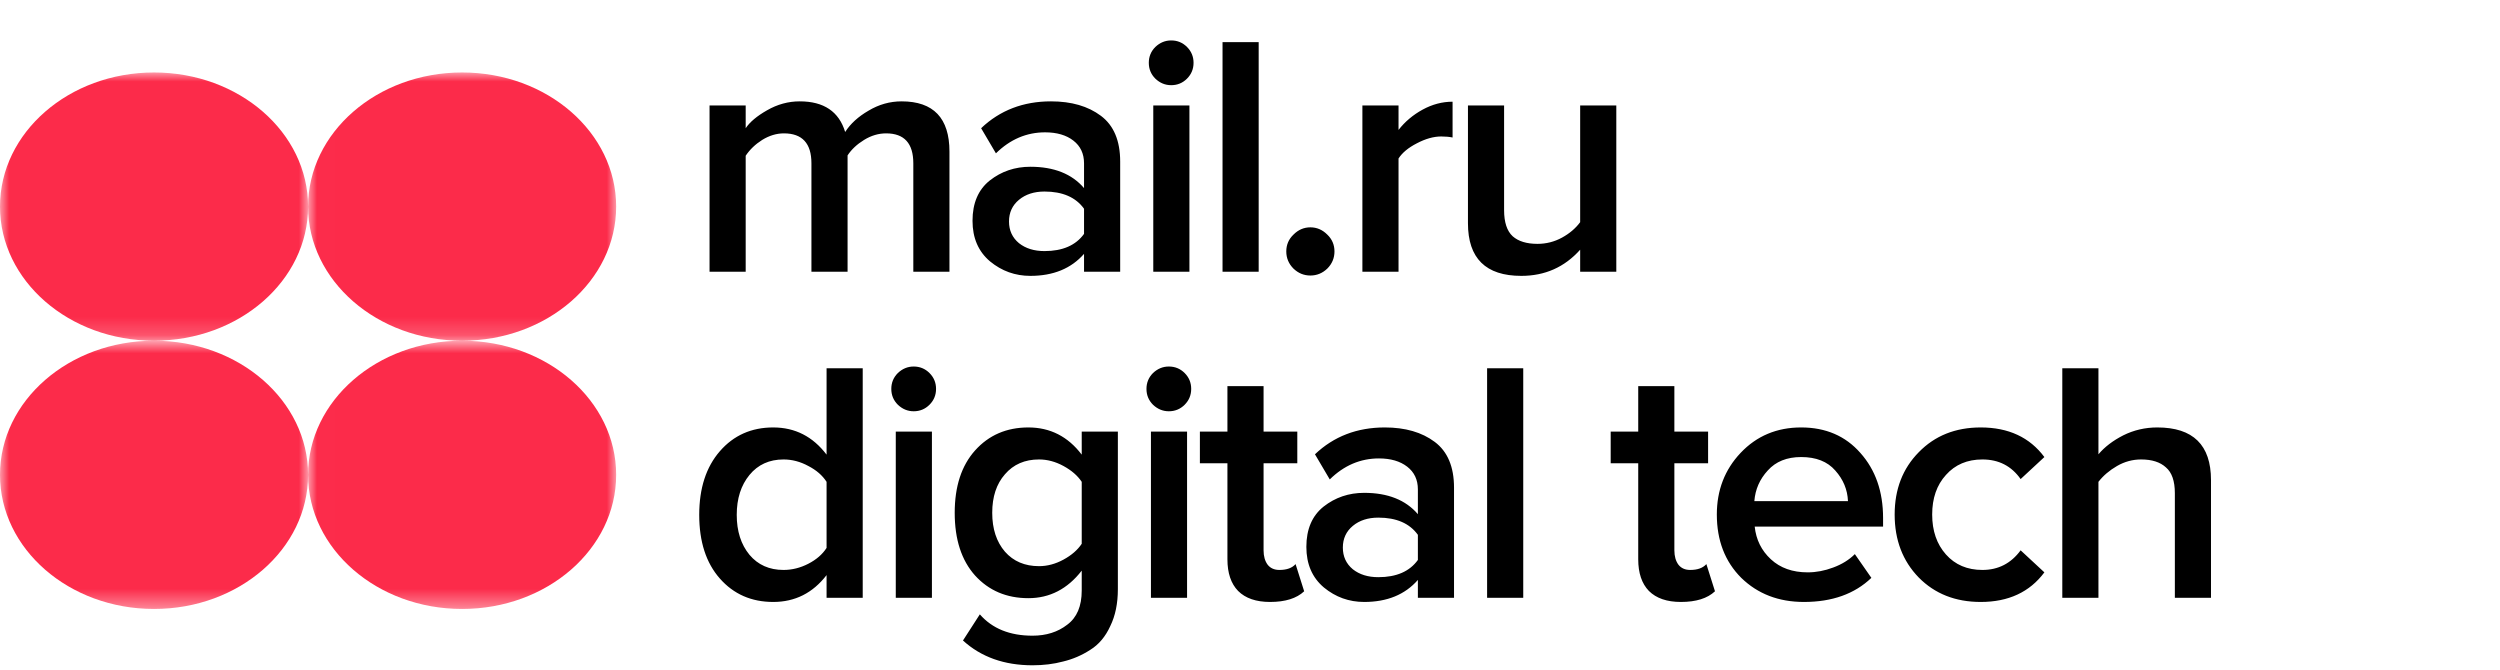 <svg width="138" height="37" viewBox="0 0 138 37" fill="none" xmlns="http://www.w3.org/2000/svg">
<mask id="mask0" mask-type="alpha" maskUnits="userSpaceOnUse" x="0" y="4" width="18" height="15">
<path d="M0 4H17.006V18.808H0V4Z" fill="white"/>
</mask>
<g mask="url(#mask0)">
<path fill-rule="evenodd" clip-rule="evenodd" d="M17.006 11.404C17.006 15.493 13.199 18.807 8.503 18.807C3.807 18.807 0 15.493 0 11.404C0 7.314 3.807 4 8.503 4C13.199 4 17.006 7.314 17.006 11.404Z" fill="#FC2B4A"/>
</g>
<mask id="mask1" mask-type="alpha" maskUnits="userSpaceOnUse" x="17" y="4" width="18" height="15">
<path d="M17.006 4H34.012V18.808H17.006V4Z" fill="white"/>
</mask>
<g mask="url(#mask1)">
<path fill-rule="evenodd" clip-rule="evenodd" d="M34.012 11.404C34.012 15.493 30.205 18.807 25.509 18.807C20.813 18.807 17.006 15.493 17.006 11.404C17.006 7.315 20.813 4 25.509 4C30.205 4 34.012 7.315 34.012 11.404Z" fill="#FC2B4A"/>
</g>
<mask id="mask2" mask-type="alpha" maskUnits="userSpaceOnUse" x="0" y="18" width="18" height="16">
<path d="M0 18.807H17.006V33.615H0V18.807Z" fill="white"/>
</mask>
<g mask="url(#mask2)">
<path fill-rule="evenodd" clip-rule="evenodd" d="M17.006 26.211C17.006 30.3 13.199 33.615 8.503 33.615C3.807 33.615 0 30.3 0 26.211C0 22.122 3.807 18.807 8.503 18.807C13.199 18.807 17.006 22.122 17.006 26.211Z" fill="#FC2B4A"/>
</g>
<mask id="mask3" mask-type="alpha" maskUnits="userSpaceOnUse" x="17" y="18" width="18" height="16">
<path d="M17.006 18.807H34.012V33.615H17.006V18.807Z" fill="white"/>
</mask>
<g mask="url(#mask3)">
<path fill-rule="evenodd" clip-rule="evenodd" d="M34.012 26.211C34.012 30.3 30.205 33.615 25.509 33.615C20.813 33.615 17.006 30.3 17.006 26.211C17.006 22.122 20.813 18.807 25.509 18.807C30.205 18.807 34.012 22.122 34.012 26.211Z" fill="#FC2B4A"/>
</g>
<path d="M52.41 15H50.415V9.015C50.415 7.913 49.915 7.362 48.914 7.362C48.496 7.362 48.091 7.482 47.698 7.723C47.305 7.964 47.001 8.249 46.786 8.578V15H44.791V9.015C44.791 7.913 44.284 7.362 43.271 7.362C42.866 7.362 42.467 7.482 42.074 7.723C41.694 7.964 41.39 8.255 41.162 8.597V15H39.167V5.823H41.162V7.077C41.39 6.735 41.783 6.406 42.34 6.089C42.91 5.76 43.512 5.595 44.145 5.595C45.475 5.595 46.311 6.159 46.653 7.286C46.944 6.83 47.375 6.437 47.945 6.108C48.515 5.766 49.123 5.595 49.769 5.595C51.53 5.595 52.41 6.52 52.41 8.369V15ZM61.834 15H59.839V14.012C59.13 14.823 58.142 15.228 56.875 15.228C56.039 15.228 55.298 14.962 54.652 14.43C54.006 13.885 53.683 13.138 53.683 12.188C53.683 11.213 54 10.472 54.633 9.965C55.279 9.458 56.026 9.205 56.875 9.205C58.18 9.205 59.168 9.598 59.839 10.383V9.015C59.839 8.483 59.643 8.065 59.25 7.761C58.858 7.457 58.338 7.305 57.692 7.305C56.666 7.305 55.761 7.691 54.975 8.464L54.158 7.077C55.197 6.089 56.483 5.595 58.015 5.595C59.142 5.595 60.061 5.861 60.77 6.393C61.48 6.925 61.834 7.767 61.834 8.92V15ZM57.654 13.86C58.655 13.86 59.383 13.543 59.839 12.91V11.523C59.383 10.89 58.655 10.573 57.654 10.573C57.084 10.573 56.615 10.725 56.248 11.029C55.881 11.333 55.697 11.732 55.697 12.226C55.697 12.72 55.881 13.119 56.248 13.423C56.615 13.714 57.084 13.86 57.654 13.86ZM64.649 4.702C64.319 4.702 64.028 4.582 63.775 4.341C63.534 4.1 63.414 3.809 63.414 3.467C63.414 3.125 63.534 2.834 63.775 2.593C64.028 2.352 64.319 2.232 64.649 2.232C64.991 2.232 65.282 2.352 65.523 2.593C65.763 2.834 65.884 3.125 65.884 3.467C65.884 3.809 65.763 4.1 65.523 4.341C65.282 4.582 64.991 4.702 64.649 4.702ZM65.656 15H63.661V5.823H65.656V15ZM69.479 15H67.484V2.327H69.479V15ZM73.264 14.829C72.998 15.082 72.687 15.209 72.333 15.209C71.978 15.209 71.668 15.082 71.402 14.829C71.136 14.563 71.003 14.246 71.003 13.879C71.003 13.512 71.136 13.201 71.402 12.948C71.668 12.682 71.978 12.549 72.333 12.549C72.687 12.549 72.998 12.682 73.264 12.948C73.53 13.201 73.663 13.512 73.663 13.879C73.663 14.246 73.53 14.563 73.264 14.829ZM77.199 15H75.204V5.823H77.199V7.172C77.554 6.716 77.997 6.342 78.529 6.051C79.061 5.76 79.612 5.614 80.182 5.614V7.59C80.005 7.552 79.796 7.533 79.555 7.533C79.137 7.533 78.687 7.66 78.206 7.913C77.737 8.154 77.402 8.432 77.199 8.749V15ZM89.22 15H87.225V13.784C86.364 14.747 85.281 15.228 83.976 15.228C82.013 15.228 81.031 14.259 81.031 12.321V5.823H83.026V11.599C83.026 12.27 83.184 12.752 83.501 13.043C83.817 13.322 84.273 13.461 84.869 13.461C85.35 13.461 85.8 13.347 86.218 13.119C86.636 12.891 86.972 12.606 87.225 12.264V5.823H89.22V15ZM47.622 33H45.627V31.746C44.867 32.734 43.885 33.228 42.682 33.228C41.479 33.228 40.497 32.797 39.737 31.936C38.977 31.075 38.597 29.903 38.597 28.421C38.597 26.952 38.977 25.78 39.737 24.906C40.497 24.032 41.479 23.595 42.682 23.595C43.885 23.595 44.867 24.095 45.627 25.096V20.327H47.622V33ZM43.252 31.461C43.721 31.461 44.177 31.347 44.62 31.119C45.063 30.891 45.399 30.6 45.627 30.245V26.597C45.399 26.242 45.063 25.951 44.62 25.723C44.177 25.482 43.721 25.362 43.252 25.362C42.467 25.362 41.84 25.647 41.371 26.217C40.902 26.787 40.668 27.522 40.668 28.421C40.668 29.32 40.902 30.055 41.371 30.625C41.84 31.182 42.467 31.461 43.252 31.461ZM50.435 22.702C50.106 22.702 49.814 22.582 49.561 22.341C49.32 22.1 49.2 21.809 49.2 21.467C49.2 21.125 49.32 20.834 49.561 20.593C49.814 20.352 50.106 20.232 50.435 20.232C50.777 20.232 51.068 20.352 51.309 20.593C51.55 20.834 51.67 21.125 51.67 21.467C51.67 21.809 51.55 22.1 51.309 22.341C51.068 22.582 50.777 22.702 50.435 22.702ZM51.442 33H49.447V23.823H51.442V33ZM56.994 36.724C55.436 36.724 54.157 36.268 53.156 35.356L54.087 33.912C54.771 34.697 55.74 35.09 56.994 35.09C57.754 35.09 58.394 34.887 58.913 34.482C59.445 34.089 59.711 33.462 59.711 32.601V31.499C58.926 32.512 57.944 33.019 56.766 33.019C55.563 33.019 54.581 32.601 53.821 31.765C53.074 30.929 52.7 29.776 52.7 28.307C52.7 26.85 53.074 25.704 53.821 24.868C54.581 24.019 55.563 23.595 56.766 23.595C57.969 23.595 58.951 24.095 59.711 25.096V23.823H61.706V32.525C61.706 33.31 61.567 33.988 61.288 34.558C61.022 35.141 60.655 35.578 60.186 35.869C59.717 36.173 59.217 36.388 58.685 36.515C58.166 36.654 57.602 36.724 56.994 36.724ZM57.355 31.252C57.811 31.252 58.261 31.132 58.704 30.891C59.147 30.65 59.483 30.359 59.711 30.017V26.597C59.483 26.255 59.147 25.964 58.704 25.723C58.261 25.482 57.811 25.362 57.355 25.362C56.57 25.362 55.943 25.634 55.474 26.179C55.005 26.711 54.771 27.42 54.771 28.307C54.771 29.194 55.005 29.909 55.474 30.454C55.943 30.986 56.57 31.252 57.355 31.252ZM64.519 22.702C64.19 22.702 63.899 22.582 63.645 22.341C63.405 22.1 63.285 21.809 63.285 21.467C63.285 21.125 63.405 20.834 63.645 20.593C63.899 20.352 64.19 20.232 64.519 20.232C64.862 20.232 65.153 20.352 65.394 20.593C65.634 20.834 65.754 21.125 65.754 21.467C65.754 21.809 65.634 22.1 65.394 22.341C65.153 22.582 64.862 22.702 64.519 22.702ZM65.526 33H63.532V23.823H65.526V33ZM70.109 33.228C69.337 33.228 68.748 33.025 68.343 32.62C67.95 32.215 67.754 31.632 67.754 30.872V25.571H66.234V23.823H67.754V21.315H69.749V23.823H71.611V25.571H69.749V30.378C69.749 30.707 69.825 30.973 69.977 31.176C70.129 31.366 70.344 31.461 70.623 31.461C71.028 31.461 71.326 31.353 71.516 31.138L71.99 32.639C71.573 33.032 70.945 33.228 70.109 33.228ZM80.262 33H78.267V32.012C77.558 32.823 76.57 33.228 75.303 33.228C74.467 33.228 73.726 32.962 73.08 32.43C72.434 31.885 72.111 31.138 72.111 30.188C72.111 29.213 72.428 28.472 73.061 27.965C73.707 27.458 74.454 27.205 75.303 27.205C76.608 27.205 77.596 27.598 78.267 28.383V27.015C78.267 26.483 78.071 26.065 77.678 25.761C77.285 25.457 76.766 25.305 76.12 25.305C75.094 25.305 74.188 25.691 73.403 26.464L72.586 25.077C73.625 24.089 74.91 23.595 76.443 23.595C77.57 23.595 78.489 23.861 79.198 24.393C79.907 24.925 80.262 25.767 80.262 26.92V33ZM76.082 31.86C77.083 31.86 77.811 31.543 78.267 30.91V29.523C77.811 28.89 77.083 28.573 76.082 28.573C75.512 28.573 75.043 28.725 74.676 29.029C74.309 29.333 74.125 29.732 74.125 30.226C74.125 30.72 74.309 31.119 74.676 31.423C75.043 31.714 75.512 31.86 76.082 31.86ZM84.083 33H82.088V20.327H84.083V33ZM92.786 33.228C92.014 33.228 91.425 33.025 91.019 32.62C90.627 32.215 90.43 31.632 90.43 30.872V25.571H88.91V23.823H90.43V21.315H92.425V23.823H94.287V25.571H92.425V30.378C92.425 30.707 92.501 30.973 92.653 31.176C92.805 31.366 93.021 31.461 93.299 31.461C93.705 31.461 94.002 31.353 94.192 31.138L94.667 32.639C94.249 33.032 93.622 33.228 92.786 33.228ZM99.576 33.228C98.182 33.228 97.03 32.785 96.118 31.898C95.218 30.999 94.769 29.833 94.769 28.402C94.769 27.059 95.206 25.926 96.08 25.001C96.966 24.064 98.081 23.595 99.424 23.595C100.779 23.595 101.868 24.064 102.692 25.001C103.528 25.938 103.946 27.135 103.946 28.592V29.067H96.859C96.935 29.789 97.232 30.391 97.752 30.872C98.271 31.353 98.949 31.594 99.785 31.594C100.253 31.594 100.722 31.505 101.191 31.328C101.672 31.151 102.071 30.904 102.388 30.587L103.3 31.898C102.375 32.785 101.134 33.228 99.576 33.228ZM102.008 27.661C101.982 27.028 101.748 26.464 101.305 25.97C100.874 25.476 100.247 25.229 99.424 25.229C98.638 25.229 98.024 25.476 97.581 25.97C97.137 26.451 96.89 27.015 96.84 27.661H102.008ZM109.335 33.228C107.942 33.228 106.802 32.778 105.915 31.879C105.028 30.967 104.585 29.808 104.585 28.402C104.585 27.009 105.028 25.862 105.915 24.963C106.802 24.051 107.942 23.595 109.335 23.595C110.868 23.595 112.039 24.14 112.85 25.229L111.539 26.445C111.032 25.723 110.329 25.362 109.43 25.362C108.594 25.362 107.923 25.647 107.416 26.217C106.909 26.774 106.656 27.503 106.656 28.402C106.656 29.301 106.909 30.036 107.416 30.606C107.923 31.176 108.594 31.461 109.43 31.461C110.304 31.461 111.007 31.1 111.539 30.378L112.85 31.594C112.039 32.683 110.868 33.228 109.335 33.228ZM122.047 33H120.052V27.224C120.052 26.553 119.888 26.078 119.558 25.799C119.242 25.508 118.786 25.362 118.19 25.362C117.722 25.362 117.278 25.482 116.86 25.723C116.442 25.964 116.1 26.255 115.834 26.597V33H113.839V20.327H115.834V25.077C116.176 24.672 116.632 24.323 117.202 24.032C117.785 23.741 118.412 23.595 119.083 23.595C121.059 23.595 122.047 24.564 122.047 26.502V33Z" fill="black"/>
</svg>
